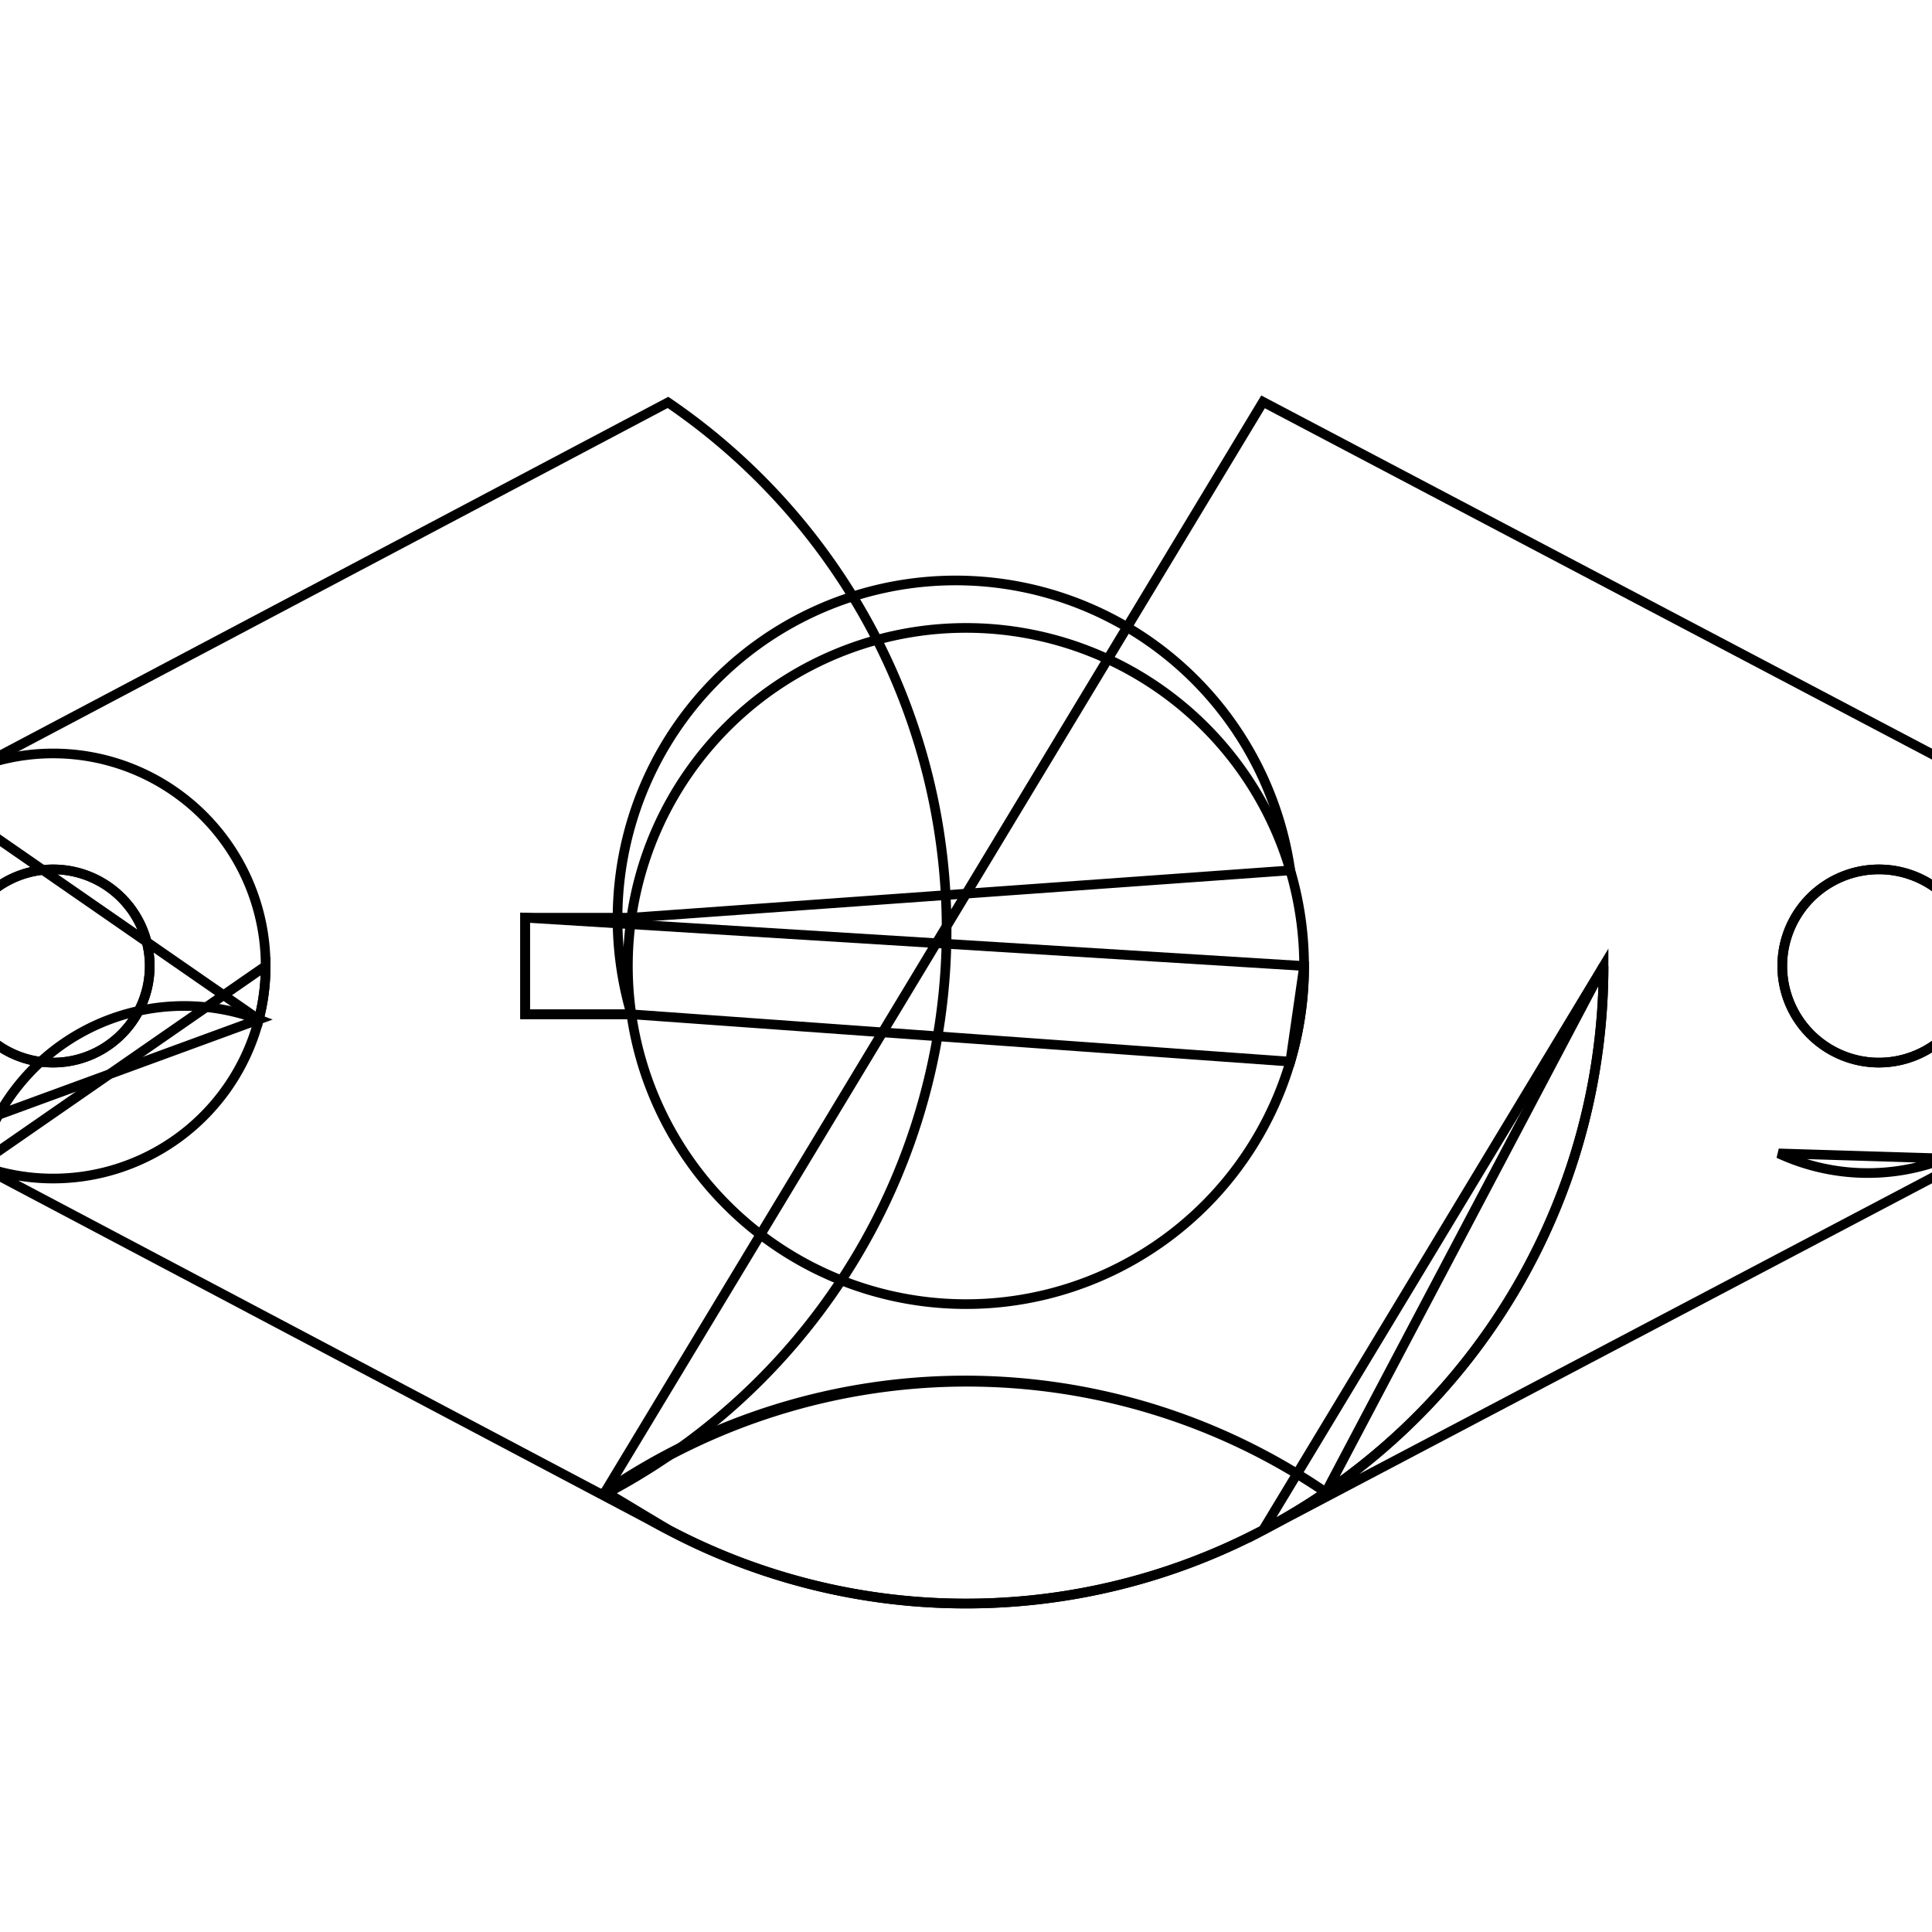 <svg version='1.1' x='0px' y='0px' viewBox='-10 -10 20 20' xmlns='http://www.w3.org/2000/svg'><style>path{stroke:black; stroke-width: 0.1; fill: transparent}</style><path d='M10.45,0,A1,1,0,0,1,8.45,1.2246467991473532e-16,A1,1,0,0,1,10.45,-2.4492935982947064e-16,Z'/>
<path d='M-8.45,0,A1,1,0,0,1,-10.45,1.2246467991473532e-16,A1,1,0,0,1,-8.45,-2.4492935982947064e-16,Z'/>
<path d='M-10.717,-1.798,L-10.223,-2.06,A2.2,2.2,0,0,1,-7.321,0.554,Z'/>
<path d='M10.58,-1.887,L10.367,-2,A2.2,2.2,0,0,1,11.637,0.241,Z'/>
<path d='M10.58,1.887,L10.367,2,A2.2,2.2,0,0,1,11.637,0.241,Z'/>
<path d='M6.6,0,A6.6,6.6,0,0,1,-3.734,5.442,L3.075,-5.84,L10.367,-2,A2.2,2.2,0,0,1,8.412,1.94,L10.367,2,L3.075,5.84,Z'/>
<path d='M10.45,0,A1,1,0,0,1,8.45,1.2246467991473532e-16,A1,1,0,0,1,10.45,-2.4492935982947064e-16,Z'/>
<path d='M6.6,0,A6.6,6.6,0,0,1,-3.715,5.455,A6.6,6.6,0,0,1,3.725,5.449,A6.6,6.6,0,0,1,-3.734,5.442,A6.6,6.6,0,0,1,3.725,5.449,Z'/>
<path d='M-3.464,-0.5,L-4.564,-0.5,L-4.564,0.5,L-3.464,0.5,A3.5,3.5,0,1,1,3.357,-0.99,Z'/>
<path d='M-7.25,0,A2.2,2.2,0,0,1,-10.19,2.072,L-10.223,-2.06,L-3.085,-5.834,A6.6,6.6,0,0,1,-3.715,5.455,L-3.085,5.834,L-10.223,2.06,Z'/>
<path d='M-8.45,0,A1,1,0,0,1,-10.45,1.2246467991473532e-16,A1,1,0,0,1,-8.45,-2.4492935982947064e-16,Z'/>
<path d='M-10.717,1.798,L-10.223,2.06,A2.2,2.2,0,0,1,-7.321,0.554,Z'/>
<path d='M3.5,0,A3.5,3.5,0,1,1,3.357,-0.99,A3.5,3.5,0,0,1,3.357,0.99,Z'/>
<path d='M3.5,0,A3.5,3.5,0,0,1,3.357,0.99,L-3.464,0.5,L-4.564,0.5,L-4.564,-0.5,Z'/></svg>